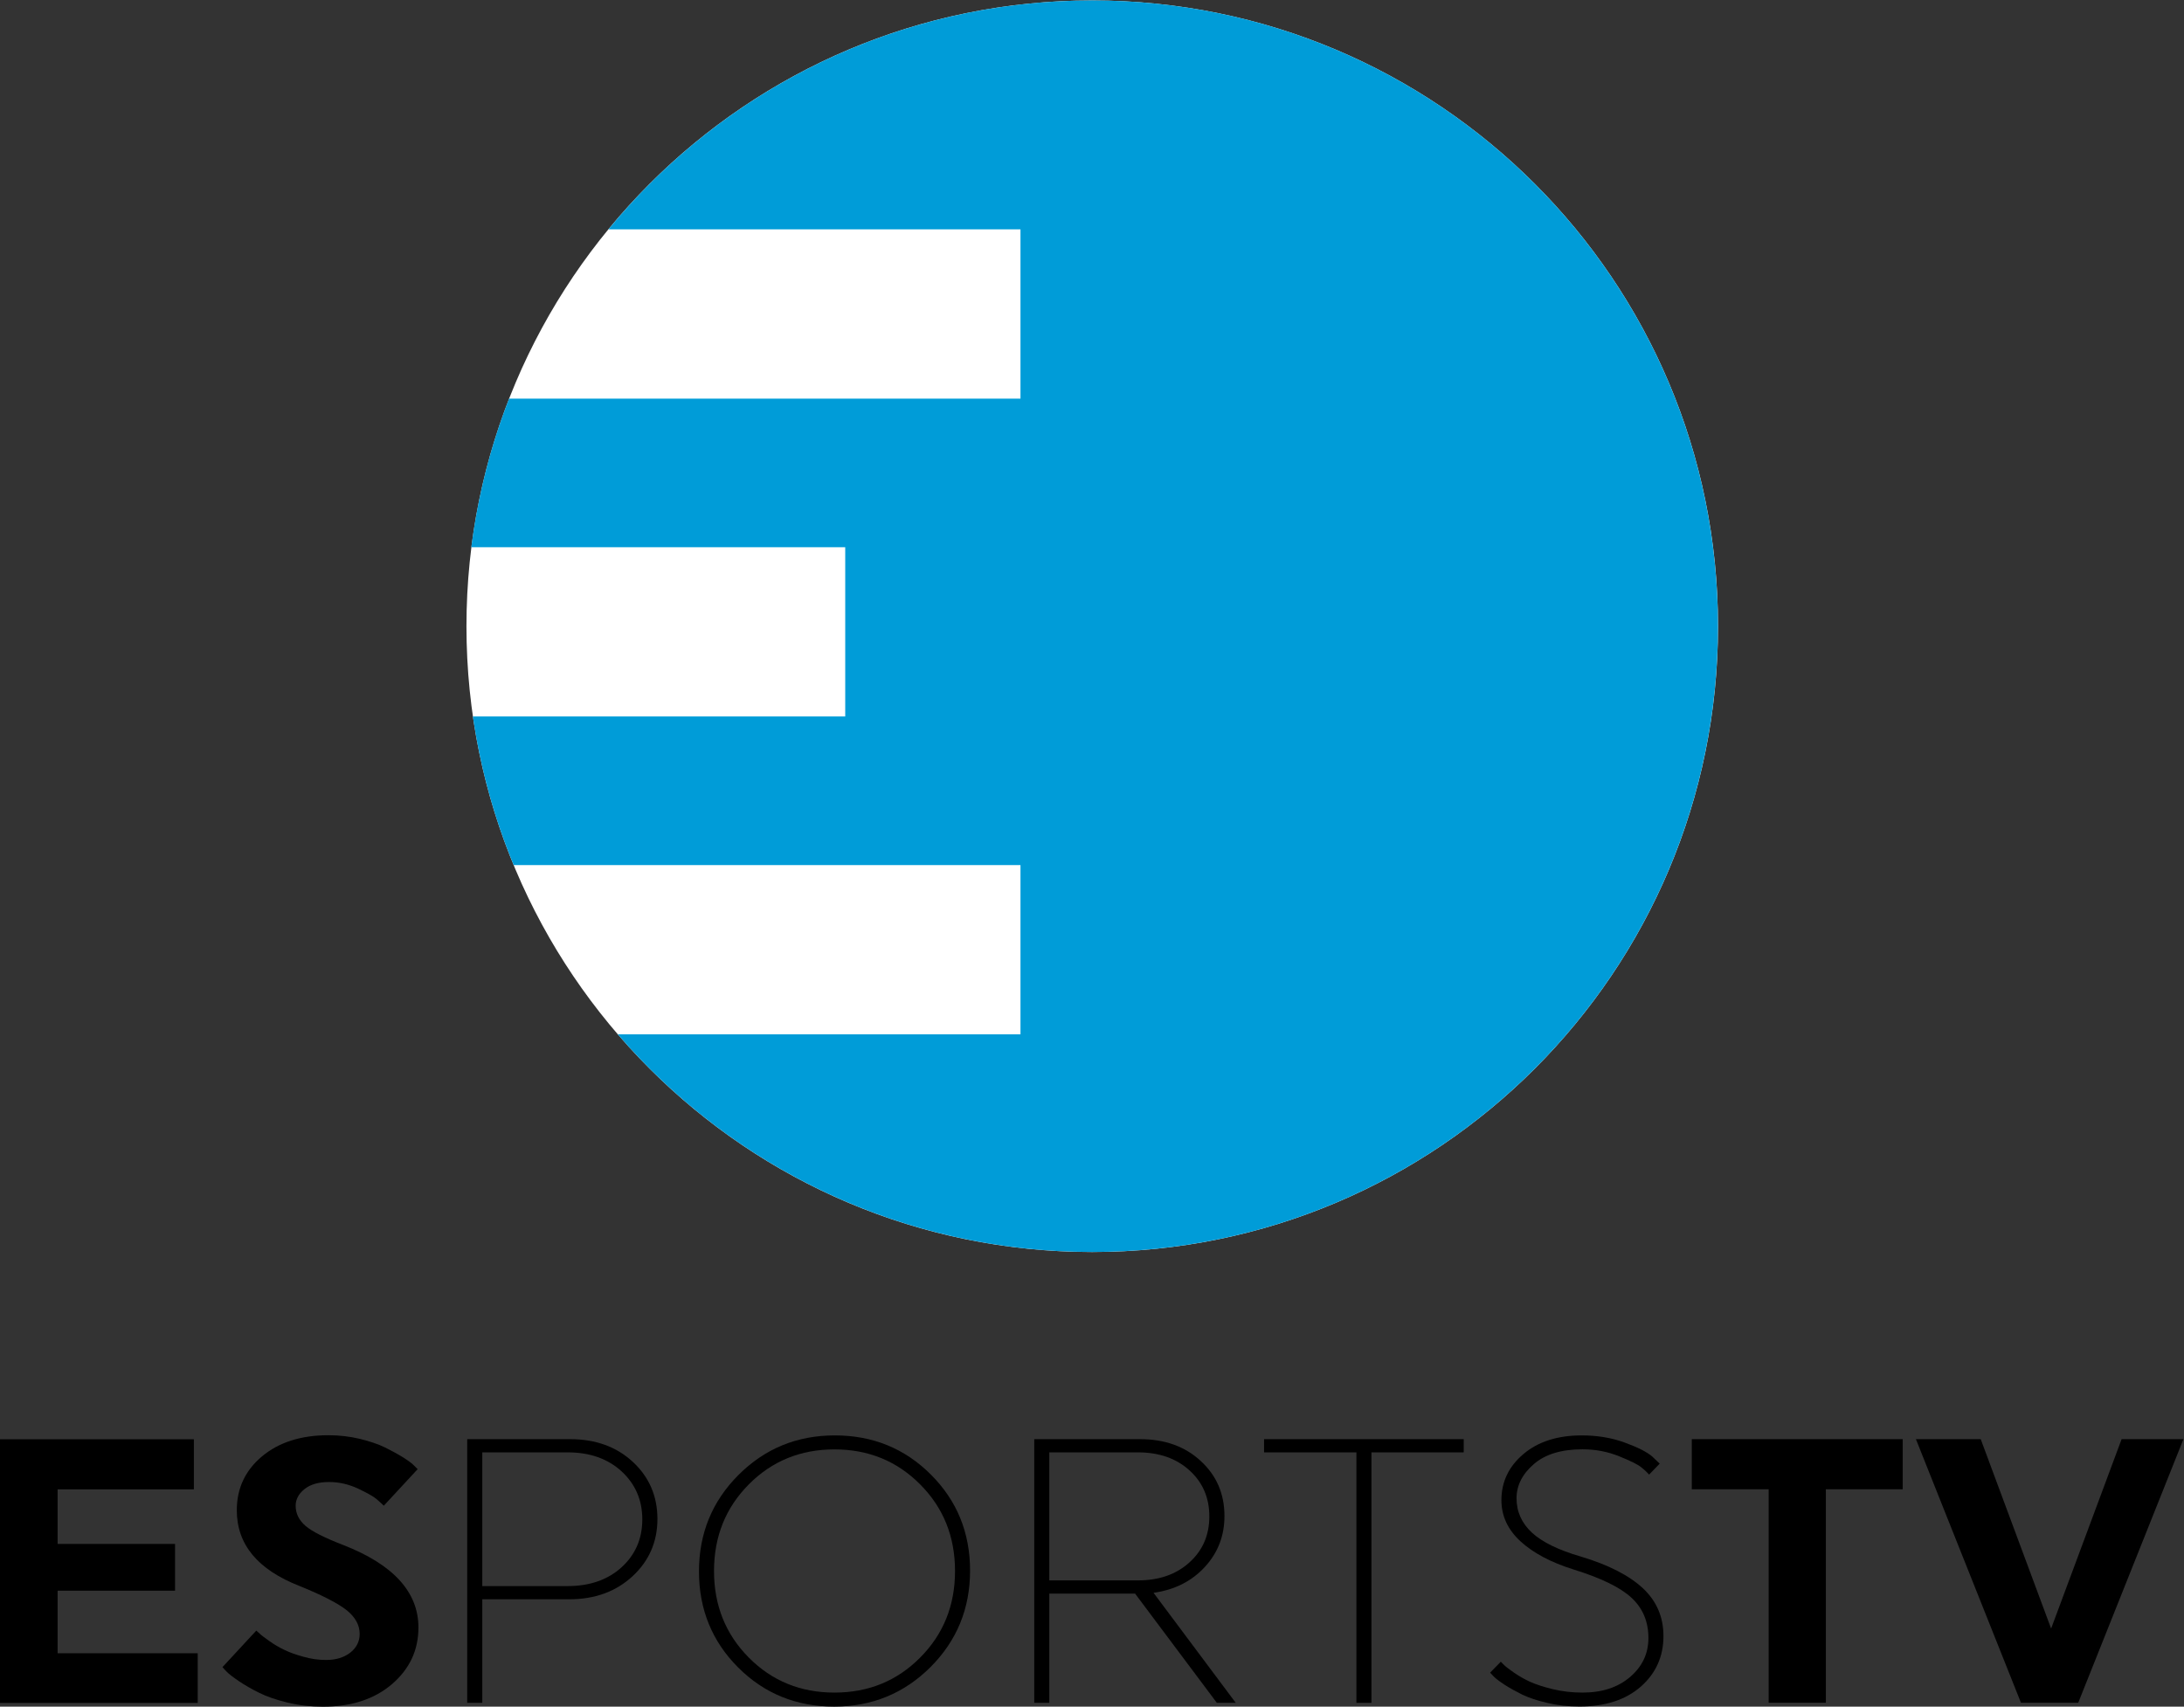 <svg height="468.872" viewBox="0 0 600 468.872" width="600" xmlns="http://www.w3.org/2000/svg"><rect x="0" y="0" width="600" height="468.872" fill="#333333" stroke="none"/><g transform="matrix(1.333 0 0 -1.333 -0 468.872)"><path d="m96.134 222.677c0 71.227 57.727 128.972 128.954 128.972 71.245 0 128.99-57.745 128.99-128.972s-57.745-128.972-128.99-128.972c-71.227 0-128.954 57.745-128.954 128.972" fill="#fff"/><path d="m225.094 351.654c-40.173 0-76.075-18.383-99.703-47.184h84.924v-34.892h-105.398c-3.785-9.678-6.416-19.951-7.786-30.621h77.066v-34.874h-76.742c1.568-10.688 4.398-20.961 8.417-30.639h104.443v-34.874h-82.996c23.664-27.467 58.683-44.859 97.774-44.859 71.227 0 128.972 57.727 128.972 128.972 0 71.227-57.745 128.972-128.972 128.972" fill="#009cd8"/><g transform="matrix(18.023 0 0 18.023 -.003 .003)"><path d="m 0.0.043v3.015h2.217v-.573h-1.558v-.624h1.343v-.535h-1.343v-.715h1.602v-.568z"/><path d="m4.785.905c0-.259-.101-.474-.302-.647-.201-.172-.464-.258-.789-.258-.14 0-.275.015-.407.047-.131.032-.238.069-.324.112-.087.043-.163.087-.23.132-.065.044-.115.082-.146.114l-.043.047.387.418c.009-.008.022-.02.04-.036.016-.016.052-.043.107-.082s.111-.073.171-.101c.058-.029.132-.056.22-.08.087-.025.174-.037.26-.037.113 0 .204.028.277.084.071.056.107.128.107.214 0 .1-.049.19-.146.269-.099.079-.278.172-.539.278-.481.187-.72.476-.72.867 0 .25.096.455.288.616.193.161.445.242.76.242.123 0 .243-.014.357-.041.114-.028.21-.06.286-.097.076-.038.146-.075.205-.112.061-.038.104-.069.129-.095l.043-.043-.387-.418c-.021.02-.047.045-.082.075s-.106.07-.213.121c-.109.05-.218.075-.33.075-.121 0-.215-.027-.283-.082-.067-.054-.1-.118-.1-.189 0-.09.038-.166.113-.231.076-.065.22-.137.43-.218.575-.224.861-.539.861-.944"/><path d="m5.515 2.908v-1.529h.978c.251 0 .458.072.615.215.158.144.237.327.237.548 0 .22-.079.403-.237.549-.157.144-.364.217-.615.217zm-.172.151h1.176c.292 0 .532-.087.719-.261.186-.173.28-.391.28-.652s-.096-.48-.285-.655c-.19-.175-.43-.263-.723-.263h-.995v-1.184h-.172z"/><path d="m8.563.561c.265-.267.592-.4.979-.4.388 0 .715.133.98.4.266.267.399.597.399.99 0 .394-.133.724-.399.991-.265.267-.592.4-.98.4-.387 0-.714-.133-.979-.4s-.398-.597-.398-.991c0-.393.133-.723.398-.99m-.118 2.089c.301.301.668.452 1.102.452s.8-.15 1.098-.448c.299-.299.448-.665.448-1.098 0-.434-.151-.801-.452-1.103-.302-.301-.669-.452-1.102-.452-.434 0-.8.149-1.099.448-.298.299-.447.665-.447 1.098s.15.801.452 1.103"/><path d="m15.683 2.908v-2.864h-.172v2.864h-1.056v.151h2.283v-.151z"/><path d="m11.999 2.908v-1.464h1.012c.244 0 .441.069.592.207.151.137.226.312.226.525 0 .212-.075.388-.226.525-.151.138-.348.207-.592.207zm-.172.151h1.21c.284 0 .516-.084.694-.25.181-.166.271-.376.271-.629 0-.226-.075-.421-.225-.583-.149-.162-.344-.261-.586-.295l.94-1.258h-.216l-.935 1.249h-.981v-1.249h-.172z"/><path d="m17.519 1.989c.118-.108.304-.199.56-.273.316-.095.551-.216.708-.362.157-.147.235-.329.235-.547 0-.232-.086-.425-.258-.577-.173-.152-.407-.228-.702-.228-.13 0-.252.013-.368.041-.117.027-.213.059-.289.096-.076.038-.143.075-.2.112-.058.038-.099.069-.125.095l-.04.043.122.125.037-.037c.014-.015.051-.044.111-.086.059-.041.122-.077.188-.107s.153-.058.259-.084c.109-.026.221-.039.339-.039.224 0 .405.059.545.179.139.119.209.267.209.445 0 .187-.064.34-.192.459-.127.119-.349.227-.665.325-.258.081-.46.188-.605.321s-.219.29-.219.471c0 .21.084.386.252.528s.391.213.666.213c.178 0 .342-.027.492-.082.149-.054.253-.107.314-.159l.086-.082-.121-.125c-.021.023-.049.051-.088.082-.038.032-.123.074-.254.127s-.27.08-.42.08c-.241 0-.428-.057-.557-.17-.131-.113-.197-.244-.197-.39 0-.155.06-.286.177-.394"/><path d="m20.879 2.486v-2.441h-.654v2.441h-.879v.573h2.412v-.573z"/><path d="m21.909 3.059h.741l.805-2.166.806 2.166h.707l-1.203-3.014h-.655z"/></g></g></svg>